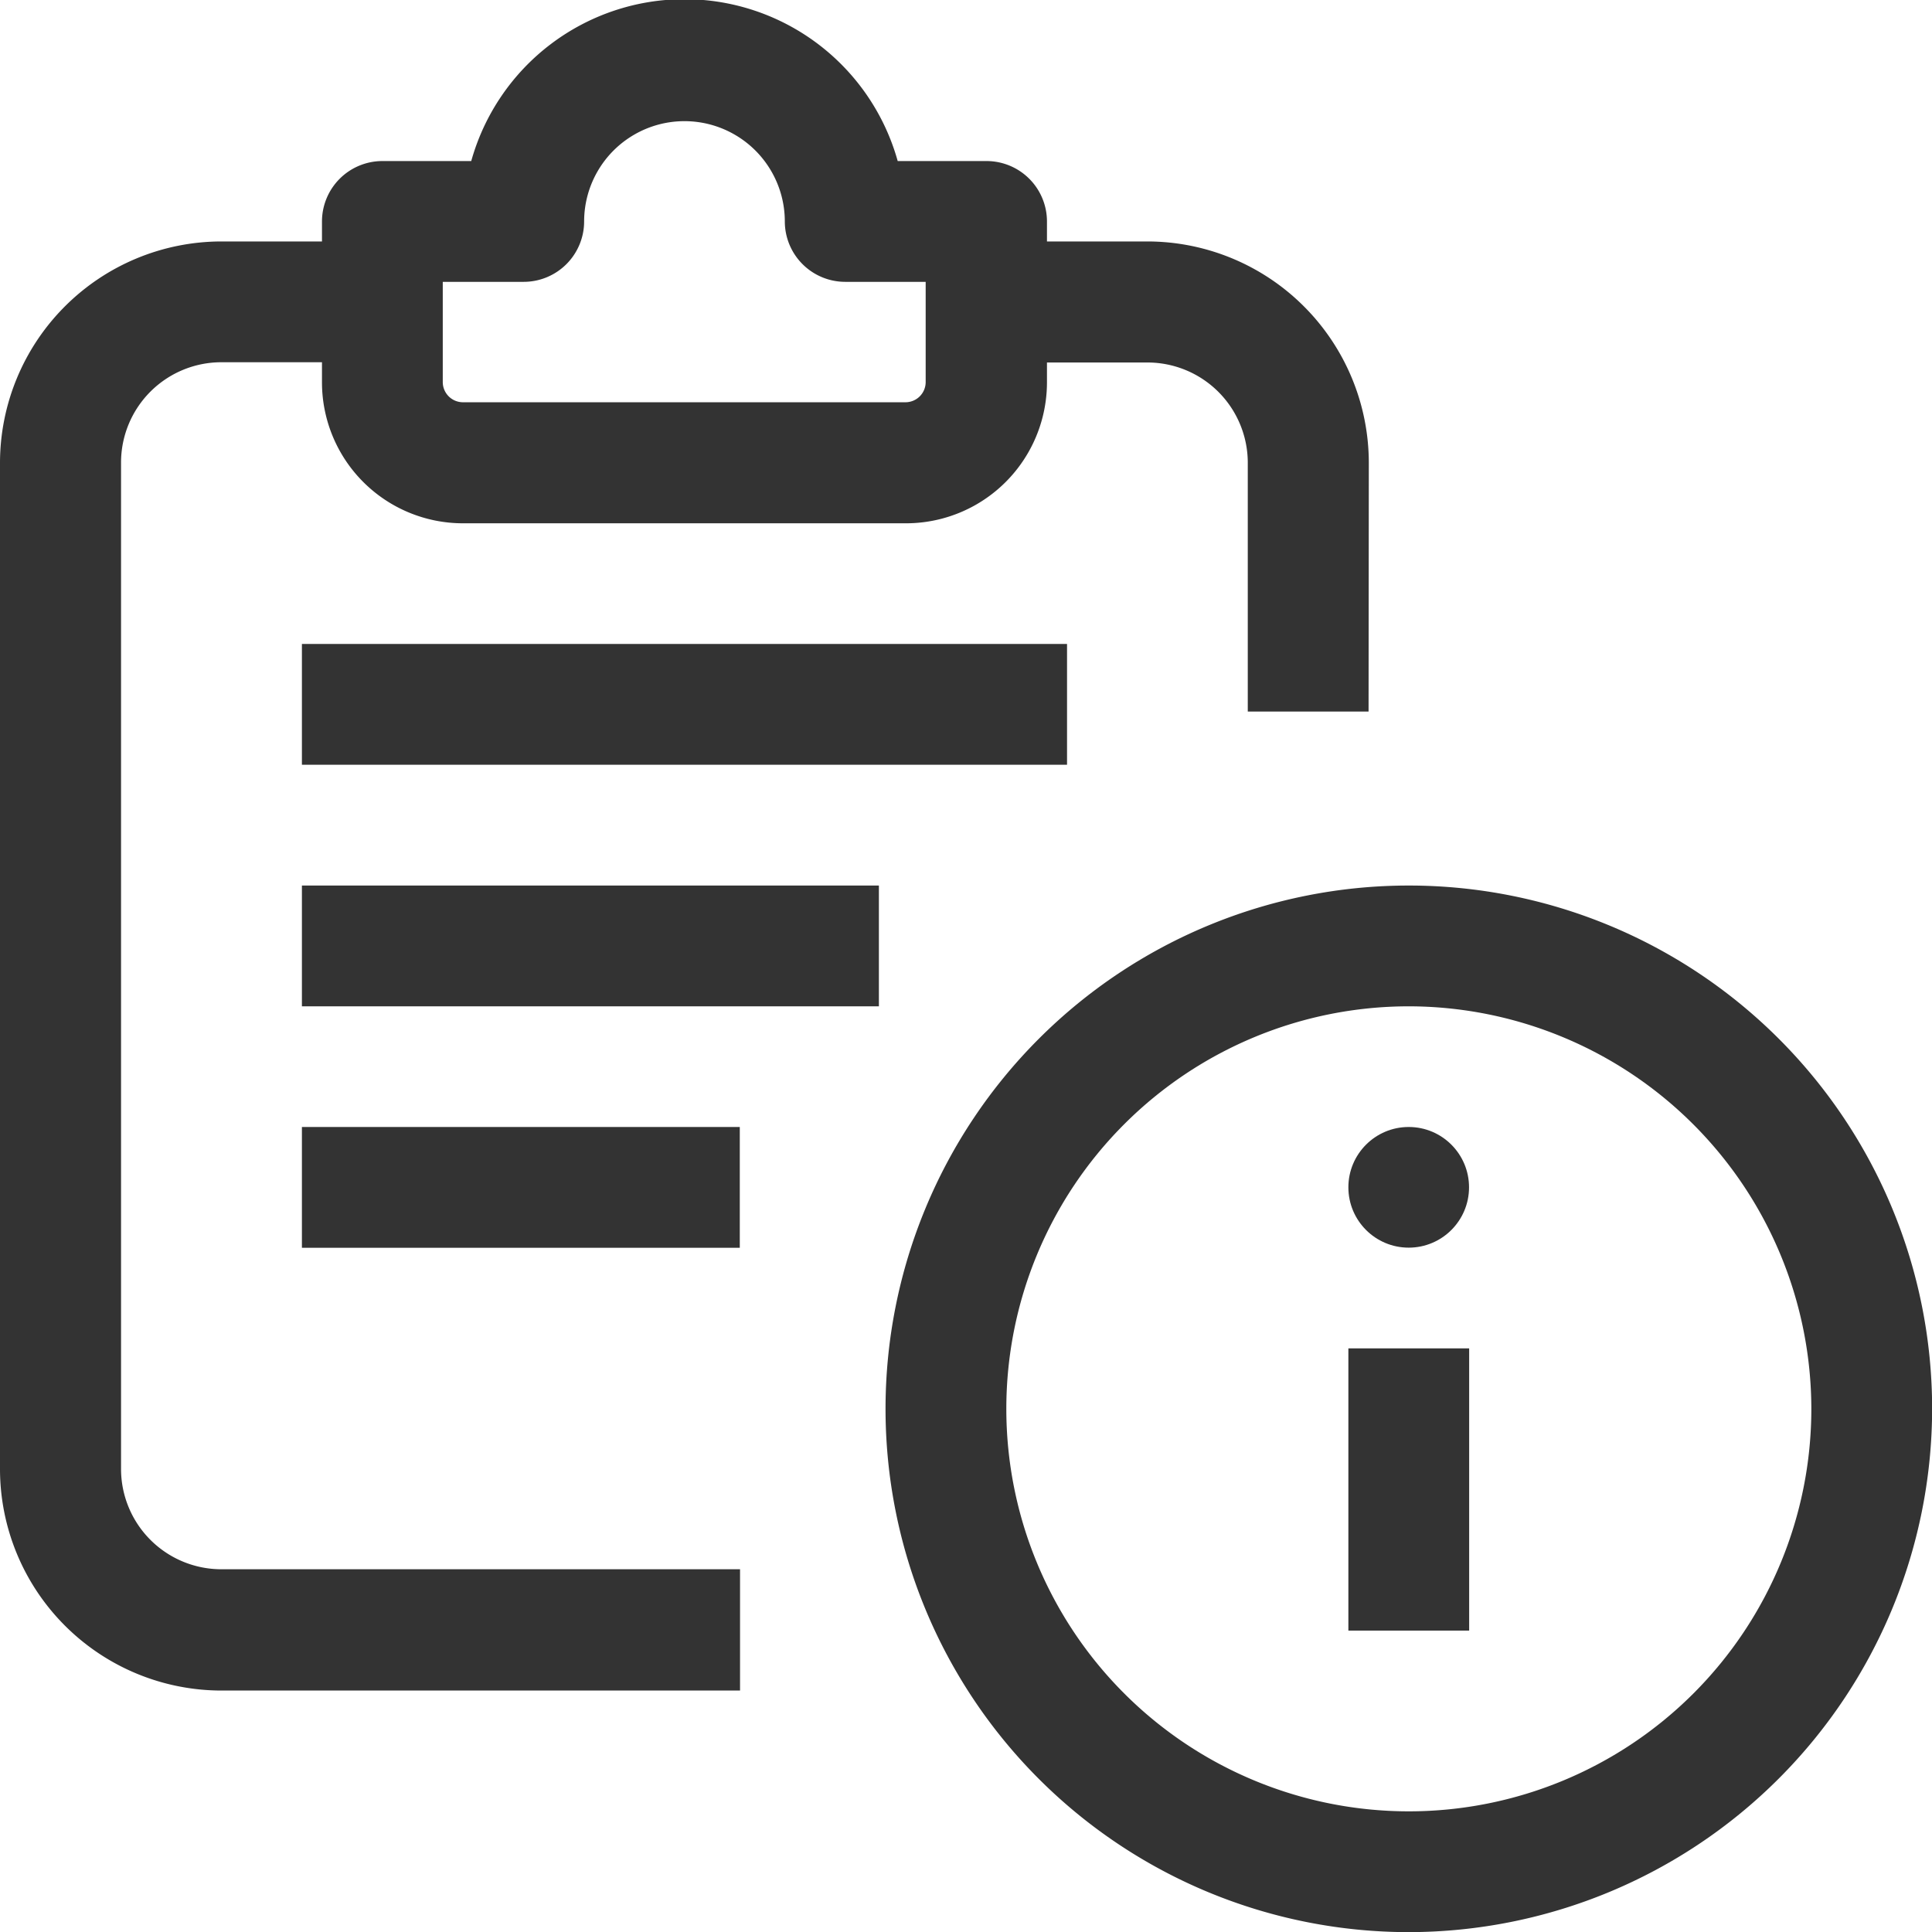 <svg xmlns="http://www.w3.org/2000/svg" width="15.403" height="15.403" viewBox="0 0 15.403 15.403"><defs><style>.a{fill:#333;}</style></defs><g transform="translate(-6 -6)"><g transform="translate(13.06 13.06)"><path class="a" d="M21.172,25.344a4.172,4.172,0,1,1,4.172-4.172A4.177,4.177,0,0,1,21.172,25.344Zm0-7.381a3.209,3.209,0,1,0,3.209,3.209A3.213,3.213,0,0,0,21.172,17.963Z" transform="translate(-17 -17)"/></g><g transform="translate(16.75 16.75)"><path class="a" d="M22.75,22.75h.963V25H22.75Z" transform="translate(-22.75 -22.75)"/></g><g transform="translate(16.75 14.985)"><circle class="a" cx="0.481" cy="0.481" r="0.481"/></g><g transform="translate(6 7.925)"><path class="a" d="M11.9,20.553H7.765A1.767,1.767,0,0,1,6,18.788V10.765A1.767,1.767,0,0,1,7.765,9H8.972v.963H7.765a.8.8,0,0,0-.8.8v8.023a.8.8,0,0,0,.8.8H11.9Z" transform="translate(-6 -9)"/></g><g transform="translate(13.946 7.925)"><path class="a" d="M21.345,12.748h-.963V10.765a.8.8,0,0,0-.8-.8h-1.2V9h1.2a1.767,1.767,0,0,1,1.765,1.765Z" transform="translate(-18.38 -9)"/></g><g transform="translate(8.567 6)"><path class="a" d="M14.653,10.172h-3.53A1.124,1.124,0,0,1,10,9.049V7.765a.482.482,0,0,1,.481-.481h.709a1.765,1.765,0,0,1,3.4,0h.709a.482.482,0,0,1,.481.481V9.049A1.124,1.124,0,0,1,14.653,10.172Zm-3.69-1.925v.8a.161.161,0,0,0,.16.16h3.53a.161.161,0,0,0,.16-.16v-.8h-.642a.482.482,0,0,1-.481-.481.8.8,0,0,0-1.6,0,.482.482,0,0,1-.481.481Z" transform="translate(-10 -6)"/></g><g transform="translate(8.407 11.134)"><path class="a" d="M9.75,14h6.1v.963H9.75Z" transform="translate(-9.75 -14)"/></g><g transform="translate(8.407 13.06)"><path class="a" d="M9.75,17h4.6v.963H9.75Z" transform="translate(-9.75 -17)"/></g><g transform="translate(8.407 14.985)"><path class="a" d="M9.75,20h3.491v.963H9.75Z" transform="translate(-9.75 -20)"/></g></g></svg>